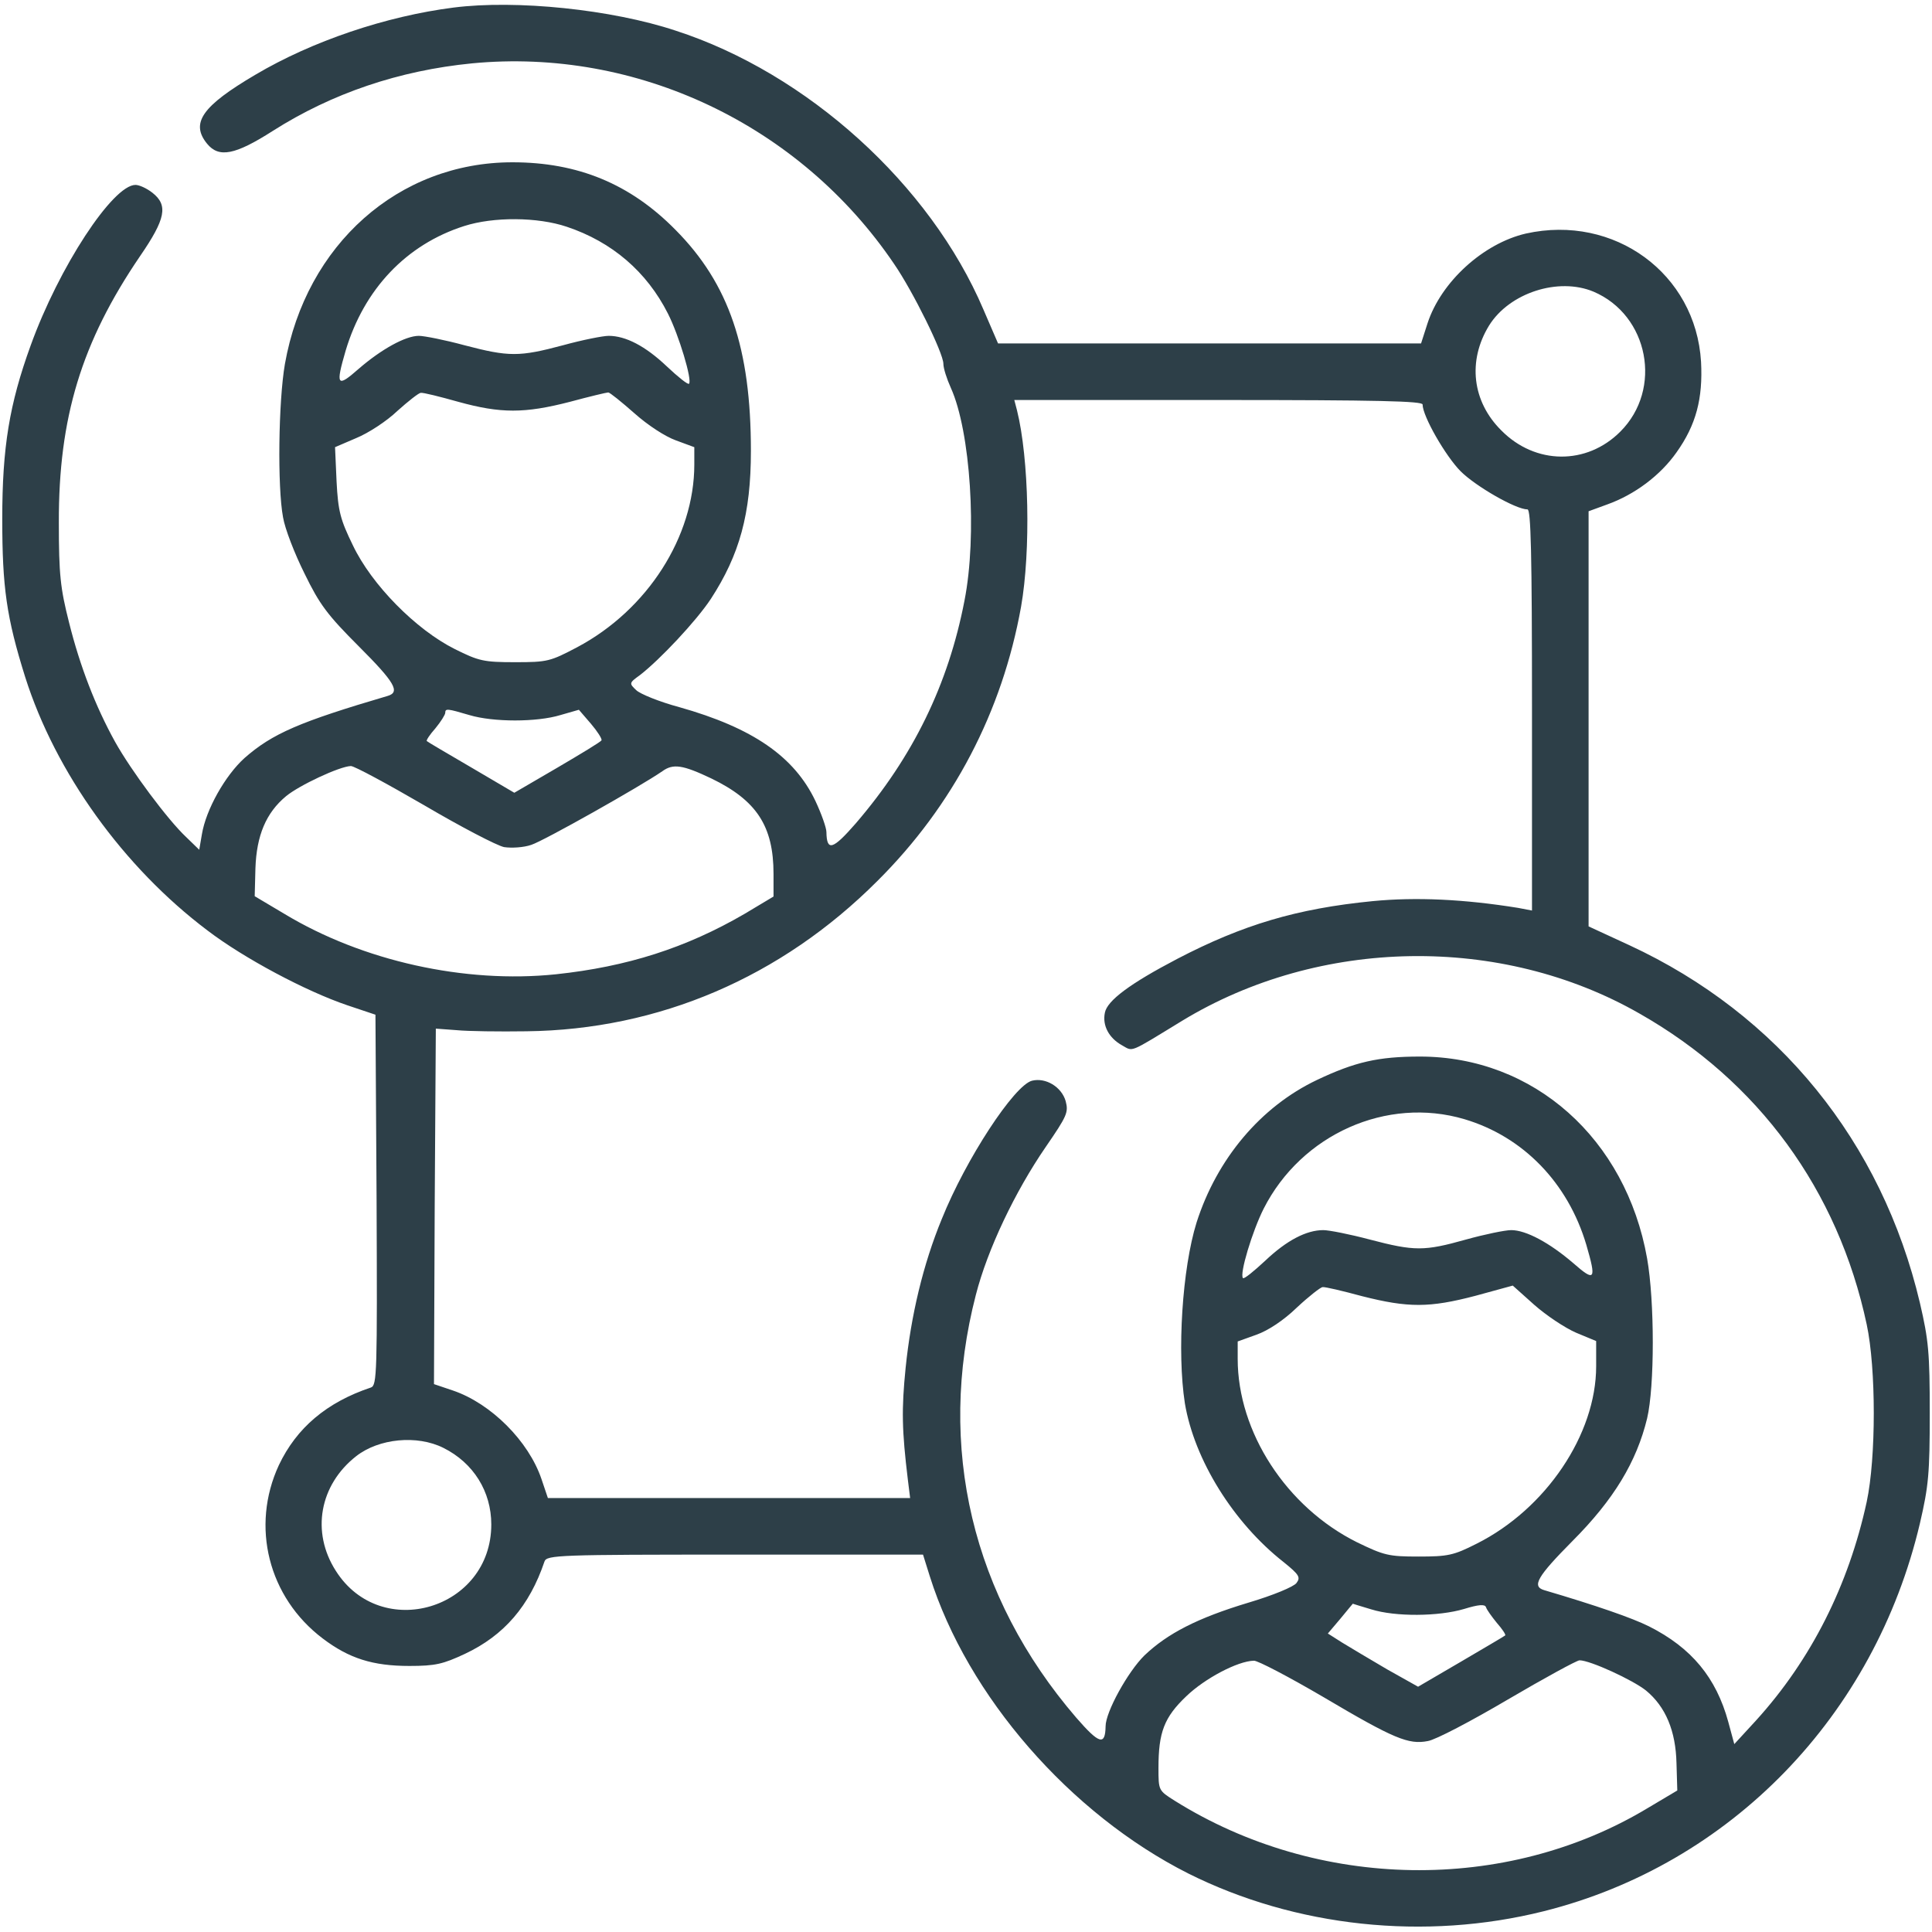 <svg width="24" height="24" viewBox="0 0 24 24" fill="none" xmlns="http://www.w3.org/2000/svg">
<g clip-path="url(#clip0_2032_1098)">
<path d="M5.634 0.094C4.795 0.201 3.877 0.511 3.173 0.928C2.512 1.317 2.362 1.528 2.573 1.786C2.719 1.964 2.92 1.926 3.389 1.626C4.125 1.158 4.959 0.876 5.864 0.787C7.908 0.591 9.933 1.547 11.105 3.276C11.344 3.623 11.719 4.387 11.719 4.519C11.719 4.575 11.761 4.706 11.812 4.819C12.056 5.358 12.141 6.651 11.981 7.462C11.78 8.503 11.344 9.398 10.631 10.228C10.345 10.556 10.27 10.58 10.266 10.336C10.266 10.284 10.205 10.111 10.13 9.951C9.867 9.398 9.352 9.042 8.437 8.784C8.194 8.719 7.95 8.62 7.903 8.573C7.814 8.489 7.814 8.484 7.95 8.386C8.198 8.194 8.648 7.716 8.831 7.439C9.187 6.891 9.328 6.384 9.328 5.601C9.328 4.326 9.056 3.525 8.391 2.855C7.828 2.283 7.177 2.016 6.366 2.016C4.95 2.016 3.802 3.037 3.539 4.523C3.459 4.987 3.445 6.047 3.516 6.426C3.539 6.567 3.661 6.881 3.783 7.125C3.97 7.509 4.064 7.636 4.462 8.034C4.903 8.475 4.973 8.597 4.819 8.644C3.722 8.967 3.384 9.112 3.037 9.417C2.798 9.633 2.559 10.055 2.508 10.364L2.475 10.556L2.311 10.397C2.086 10.186 1.631 9.576 1.43 9.216C1.186 8.775 0.994 8.278 0.858 7.734C0.75 7.308 0.731 7.139 0.731 6.492C0.727 5.189 1.012 4.251 1.739 3.183C2.058 2.719 2.091 2.55 1.894 2.395C1.823 2.339 1.73 2.297 1.683 2.297C1.402 2.297 0.731 3.319 0.38 4.294C0.117 5.02 0.028 5.555 0.028 6.445C0.028 7.294 0.08 7.669 0.314 8.414C0.689 9.595 1.533 10.772 2.578 11.559C3.033 11.906 3.802 12.314 4.312 12.487L4.664 12.605L4.678 14.906C4.687 17.067 4.683 17.208 4.608 17.236C4.059 17.419 3.684 17.737 3.464 18.201C3.112 18.961 3.333 19.842 4.008 20.353C4.336 20.602 4.631 20.695 5.086 20.695C5.409 20.695 5.503 20.672 5.775 20.545C6.262 20.316 6.577 19.95 6.764 19.397C6.792 19.317 6.947 19.312 9.131 19.312H11.466L11.55 19.58C12.019 21.07 13.294 22.533 14.761 23.273C16.092 23.939 17.7 24.112 19.177 23.742C21.497 23.161 23.287 21.314 23.85 18.923C23.958 18.459 23.972 18.3 23.972 17.555C23.972 16.805 23.958 16.65 23.85 16.186C23.377 14.184 22.092 12.6 20.241 11.742L19.734 11.508V8.93V6.351L19.964 6.267C20.306 6.145 20.625 5.906 20.826 5.62C21.07 5.278 21.155 4.95 21.131 4.495C21.066 3.398 20.053 2.658 18.956 2.901C18.427 3.023 17.901 3.501 17.733 4.017L17.653 4.266H15.028H12.398L12.216 3.844C11.555 2.292 10.027 0.909 8.391 0.38C7.598 0.117 6.412 -0.005 5.634 0.094ZM7.041 2.817C7.603 3.005 8.034 3.375 8.297 3.895C8.433 4.162 8.602 4.725 8.559 4.767C8.545 4.781 8.423 4.683 8.283 4.551C8.016 4.298 7.772 4.172 7.561 4.172C7.491 4.172 7.233 4.223 6.994 4.289C6.45 4.434 6.323 4.434 5.77 4.289C5.527 4.223 5.269 4.172 5.203 4.172C5.039 4.172 4.739 4.336 4.453 4.584C4.186 4.819 4.167 4.791 4.294 4.355C4.523 3.591 5.048 3.037 5.766 2.808C6.131 2.691 6.68 2.695 7.041 2.817ZM19.795 3.623C20.48 3.914 20.658 4.833 20.128 5.362C19.711 5.78 19.073 5.775 18.651 5.348C18.286 4.987 18.23 4.481 18.497 4.045C18.75 3.637 19.359 3.441 19.795 3.623ZM5.695 4.992C6.22 5.137 6.516 5.137 7.078 4.992C7.322 4.926 7.537 4.875 7.556 4.875C7.575 4.875 7.72 4.992 7.88 5.133C8.048 5.283 8.264 5.423 8.395 5.47L8.625 5.555V5.77C8.625 6.666 8.044 7.575 7.172 8.039C6.834 8.217 6.802 8.226 6.398 8.226C6.009 8.226 5.948 8.212 5.648 8.062C5.17 7.823 4.617 7.266 4.383 6.773C4.228 6.455 4.2 6.351 4.181 5.981L4.162 5.555L4.425 5.442C4.575 5.381 4.805 5.231 4.936 5.105C5.072 4.983 5.203 4.88 5.227 4.88C5.255 4.875 5.461 4.926 5.695 4.992ZM17.672 5.025C17.672 5.17 17.958 5.667 18.145 5.855C18.333 6.042 18.83 6.328 18.975 6.328C19.017 6.328 19.031 6.858 19.031 8.817V11.311L18.858 11.278C18.188 11.17 17.592 11.142 17.053 11.194C16.106 11.287 15.436 11.489 14.625 11.911C14.034 12.22 13.753 12.431 13.725 12.581C13.692 12.741 13.777 12.895 13.936 12.984C14.081 13.064 14.011 13.092 14.686 12.68C16.392 11.644 18.647 11.606 20.367 12.591C21.844 13.43 22.833 14.784 23.189 16.453C23.306 17.002 23.306 18.108 23.189 18.656C22.964 19.692 22.5 20.616 21.816 21.37L21.544 21.666L21.469 21.389C21.319 20.841 21.014 20.47 20.484 20.203C20.278 20.1 19.833 19.945 19.181 19.753C19.026 19.706 19.097 19.584 19.533 19.144C20.048 18.628 20.33 18.159 20.461 17.62C20.555 17.222 20.555 16.167 20.461 15.633C20.198 14.147 19.055 13.125 17.639 13.125C17.123 13.125 16.833 13.191 16.359 13.416C15.661 13.748 15.117 14.395 14.864 15.187C14.686 15.759 14.62 16.795 14.719 17.433C14.836 18.131 15.319 18.914 15.947 19.406C16.139 19.561 16.158 19.594 16.106 19.664C16.073 19.711 15.811 19.819 15.511 19.908C14.873 20.1 14.503 20.292 14.217 20.564C14.011 20.766 13.734 21.267 13.734 21.445C13.73 21.689 13.655 21.666 13.369 21.337C12.075 19.833 11.634 17.972 12.122 16.087C12.267 15.52 12.609 14.803 12.989 14.25C13.256 13.861 13.275 13.819 13.238 13.678C13.186 13.5 12.989 13.383 12.82 13.425C12.6 13.481 12 14.395 11.7 15.141C11.466 15.708 11.316 16.345 11.25 16.992C11.198 17.508 11.203 17.766 11.278 18.384L11.306 18.609H9.056H6.806L6.727 18.375C6.567 17.901 6.098 17.433 5.625 17.273L5.391 17.194L5.4 14.986L5.414 12.778L5.672 12.797C5.812 12.811 6.206 12.816 6.539 12.811C8.184 12.792 9.703 12.141 10.898 10.945C11.841 10.008 12.45 8.841 12.684 7.537C12.806 6.844 12.783 5.695 12.633 5.095L12.6 4.969H15.136C17.133 4.969 17.672 4.983 17.672 5.025ZM5.831 8.883C6.127 8.972 6.67 8.972 6.961 8.883L7.191 8.817L7.341 8.991C7.42 9.084 7.481 9.178 7.472 9.197C7.462 9.216 7.214 9.366 6.919 9.539L6.389 9.848L5.855 9.534C5.559 9.361 5.311 9.216 5.302 9.206C5.292 9.197 5.339 9.126 5.409 9.047C5.475 8.967 5.531 8.878 5.531 8.855C5.531 8.798 5.559 8.803 5.831 8.883ZM5.269 10.003C5.723 10.27 6.173 10.505 6.262 10.523C6.356 10.537 6.506 10.528 6.6 10.495C6.75 10.448 7.955 9.769 8.227 9.581C8.362 9.483 8.48 9.501 8.836 9.67C9.398 9.942 9.609 10.261 9.609 10.856V11.137L9.248 11.353C8.522 11.775 7.791 12.009 6.905 12.103C5.775 12.22 4.505 11.939 3.534 11.353L3.164 11.133L3.173 10.786C3.187 10.378 3.305 10.097 3.553 9.891C3.717 9.755 4.219 9.52 4.359 9.516C4.402 9.516 4.809 9.736 5.269 10.003ZM18.192 13.903C18.919 14.119 19.477 14.691 19.706 15.464C19.833 15.9 19.814 15.928 19.547 15.694C19.247 15.436 18.956 15.281 18.773 15.281C18.698 15.281 18.445 15.333 18.211 15.398C17.691 15.544 17.573 15.544 17.016 15.398C16.772 15.333 16.509 15.281 16.439 15.281C16.228 15.281 15.984 15.408 15.717 15.661C15.576 15.792 15.455 15.891 15.441 15.877C15.394 15.83 15.558 15.291 15.698 15.014C16.167 14.091 17.227 13.617 18.192 13.903ZM16.922 16.102C17.494 16.247 17.756 16.247 18.328 16.097L18.792 15.97L19.059 16.209C19.209 16.341 19.439 16.495 19.58 16.556L19.828 16.659V16.973C19.828 17.817 19.205 18.745 18.342 19.177C18.056 19.322 17.986 19.336 17.62 19.336C17.25 19.336 17.194 19.322 16.856 19.158C15.98 18.722 15.375 17.789 15.375 16.88V16.664L15.609 16.58C15.755 16.528 15.947 16.401 16.111 16.242C16.261 16.102 16.406 15.989 16.43 15.989C16.458 15.984 16.678 16.036 16.922 16.102ZM5.508 17.986C5.883 18.173 6.103 18.53 6.103 18.937C6.103 19.992 4.734 20.4 4.172 19.514C3.862 19.031 3.97 18.445 4.425 18.089C4.706 17.869 5.18 17.822 5.508 17.986ZM17.034 19.992C17.334 20.086 17.873 20.081 18.188 19.987C18.37 19.931 18.445 19.927 18.459 19.964C18.469 19.997 18.53 20.081 18.595 20.161C18.661 20.236 18.708 20.306 18.698 20.316C18.689 20.325 18.441 20.47 18.145 20.644L17.616 20.953L17.231 20.737C17.025 20.616 16.772 20.466 16.673 20.405L16.495 20.292L16.65 20.109C16.734 20.006 16.805 19.922 16.805 19.922C16.805 19.922 16.908 19.955 17.034 19.992ZM16.444 21.084C17.316 21.6 17.498 21.675 17.737 21.628C17.831 21.614 18.276 21.38 18.731 21.112C19.186 20.845 19.589 20.625 19.622 20.625C19.753 20.625 20.283 20.869 20.447 21C20.691 21.201 20.817 21.502 20.826 21.905L20.836 22.242L20.466 22.462C18.703 23.522 16.373 23.484 14.592 22.369C14.391 22.242 14.391 22.242 14.391 21.961C14.391 21.52 14.461 21.333 14.738 21.07C14.967 20.85 15.375 20.634 15.576 20.63C15.619 20.625 16.012 20.831 16.444 21.084Z" fill="#2D3F48"/>
</g>
<defs>
<clipPath id="clip0_2032_1098">
<rect width="24" height="24" fill="white"/>
</clipPath>
</defs>
</svg>
